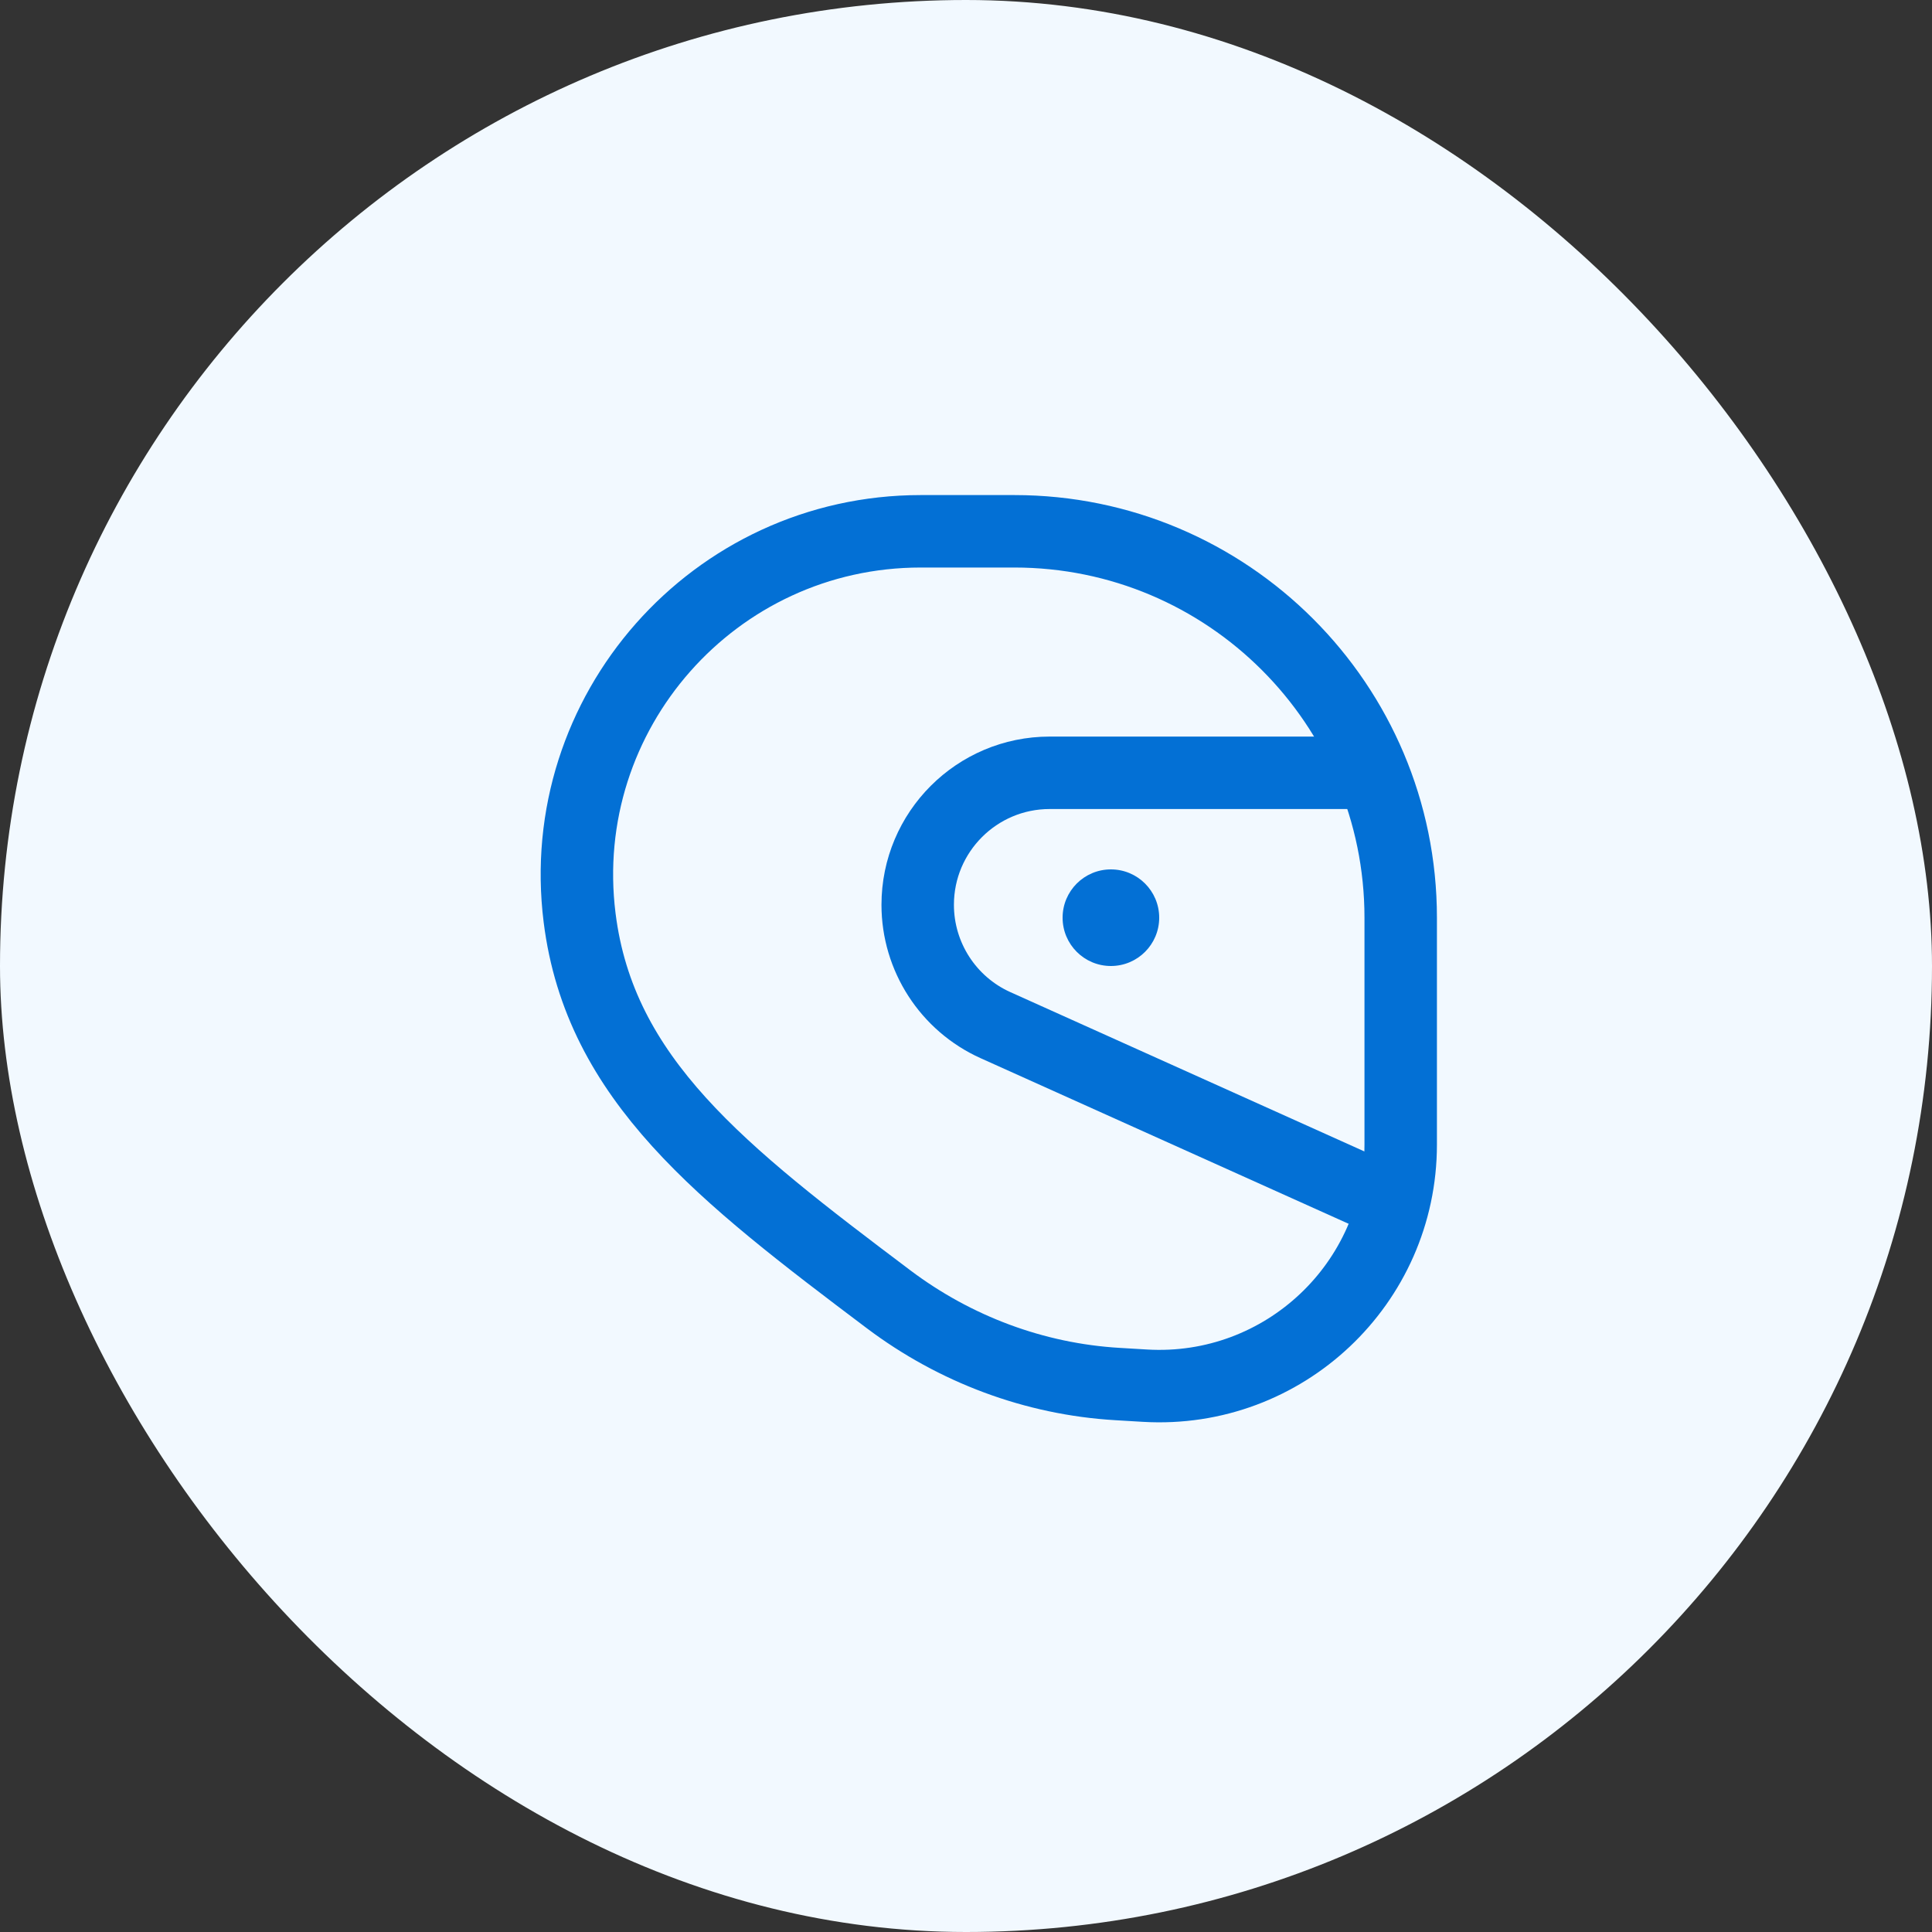 <svg width="40" height="40" viewBox="0 0 40 40" fill="none" xmlns="http://www.w3.org/2000/svg">
<rect x="0" y="0" width="40" height="40" fill="#333333" stroke="none"/>
<rect width="40" height="40" rx="20" fill="#F2F9FF"/>
<path d="M21 11H19.062C14.781 11 11.469 14.752 12 19C12.419 22.351 14.944 24.299 18.398 26.901C19.772 27.935 21.419 28.554 23.136 28.655L23.706 28.689C26.578 28.858 29 26.574 29 23.697V19C29 14.582 25.418 11 21 11Z" stroke="#0370D5" stroke-width="1.5"/>
<path d="M28 16H21.733C20.224 16 19 17.224 19 18.733V18.733C19 19.808 19.631 20.784 20.611 21.225L29 25" stroke="#0370D5" stroke-width="1.5"/>
<circle cx="23" cy="19" r="1" fill="#0370D5"/>
</svg>
